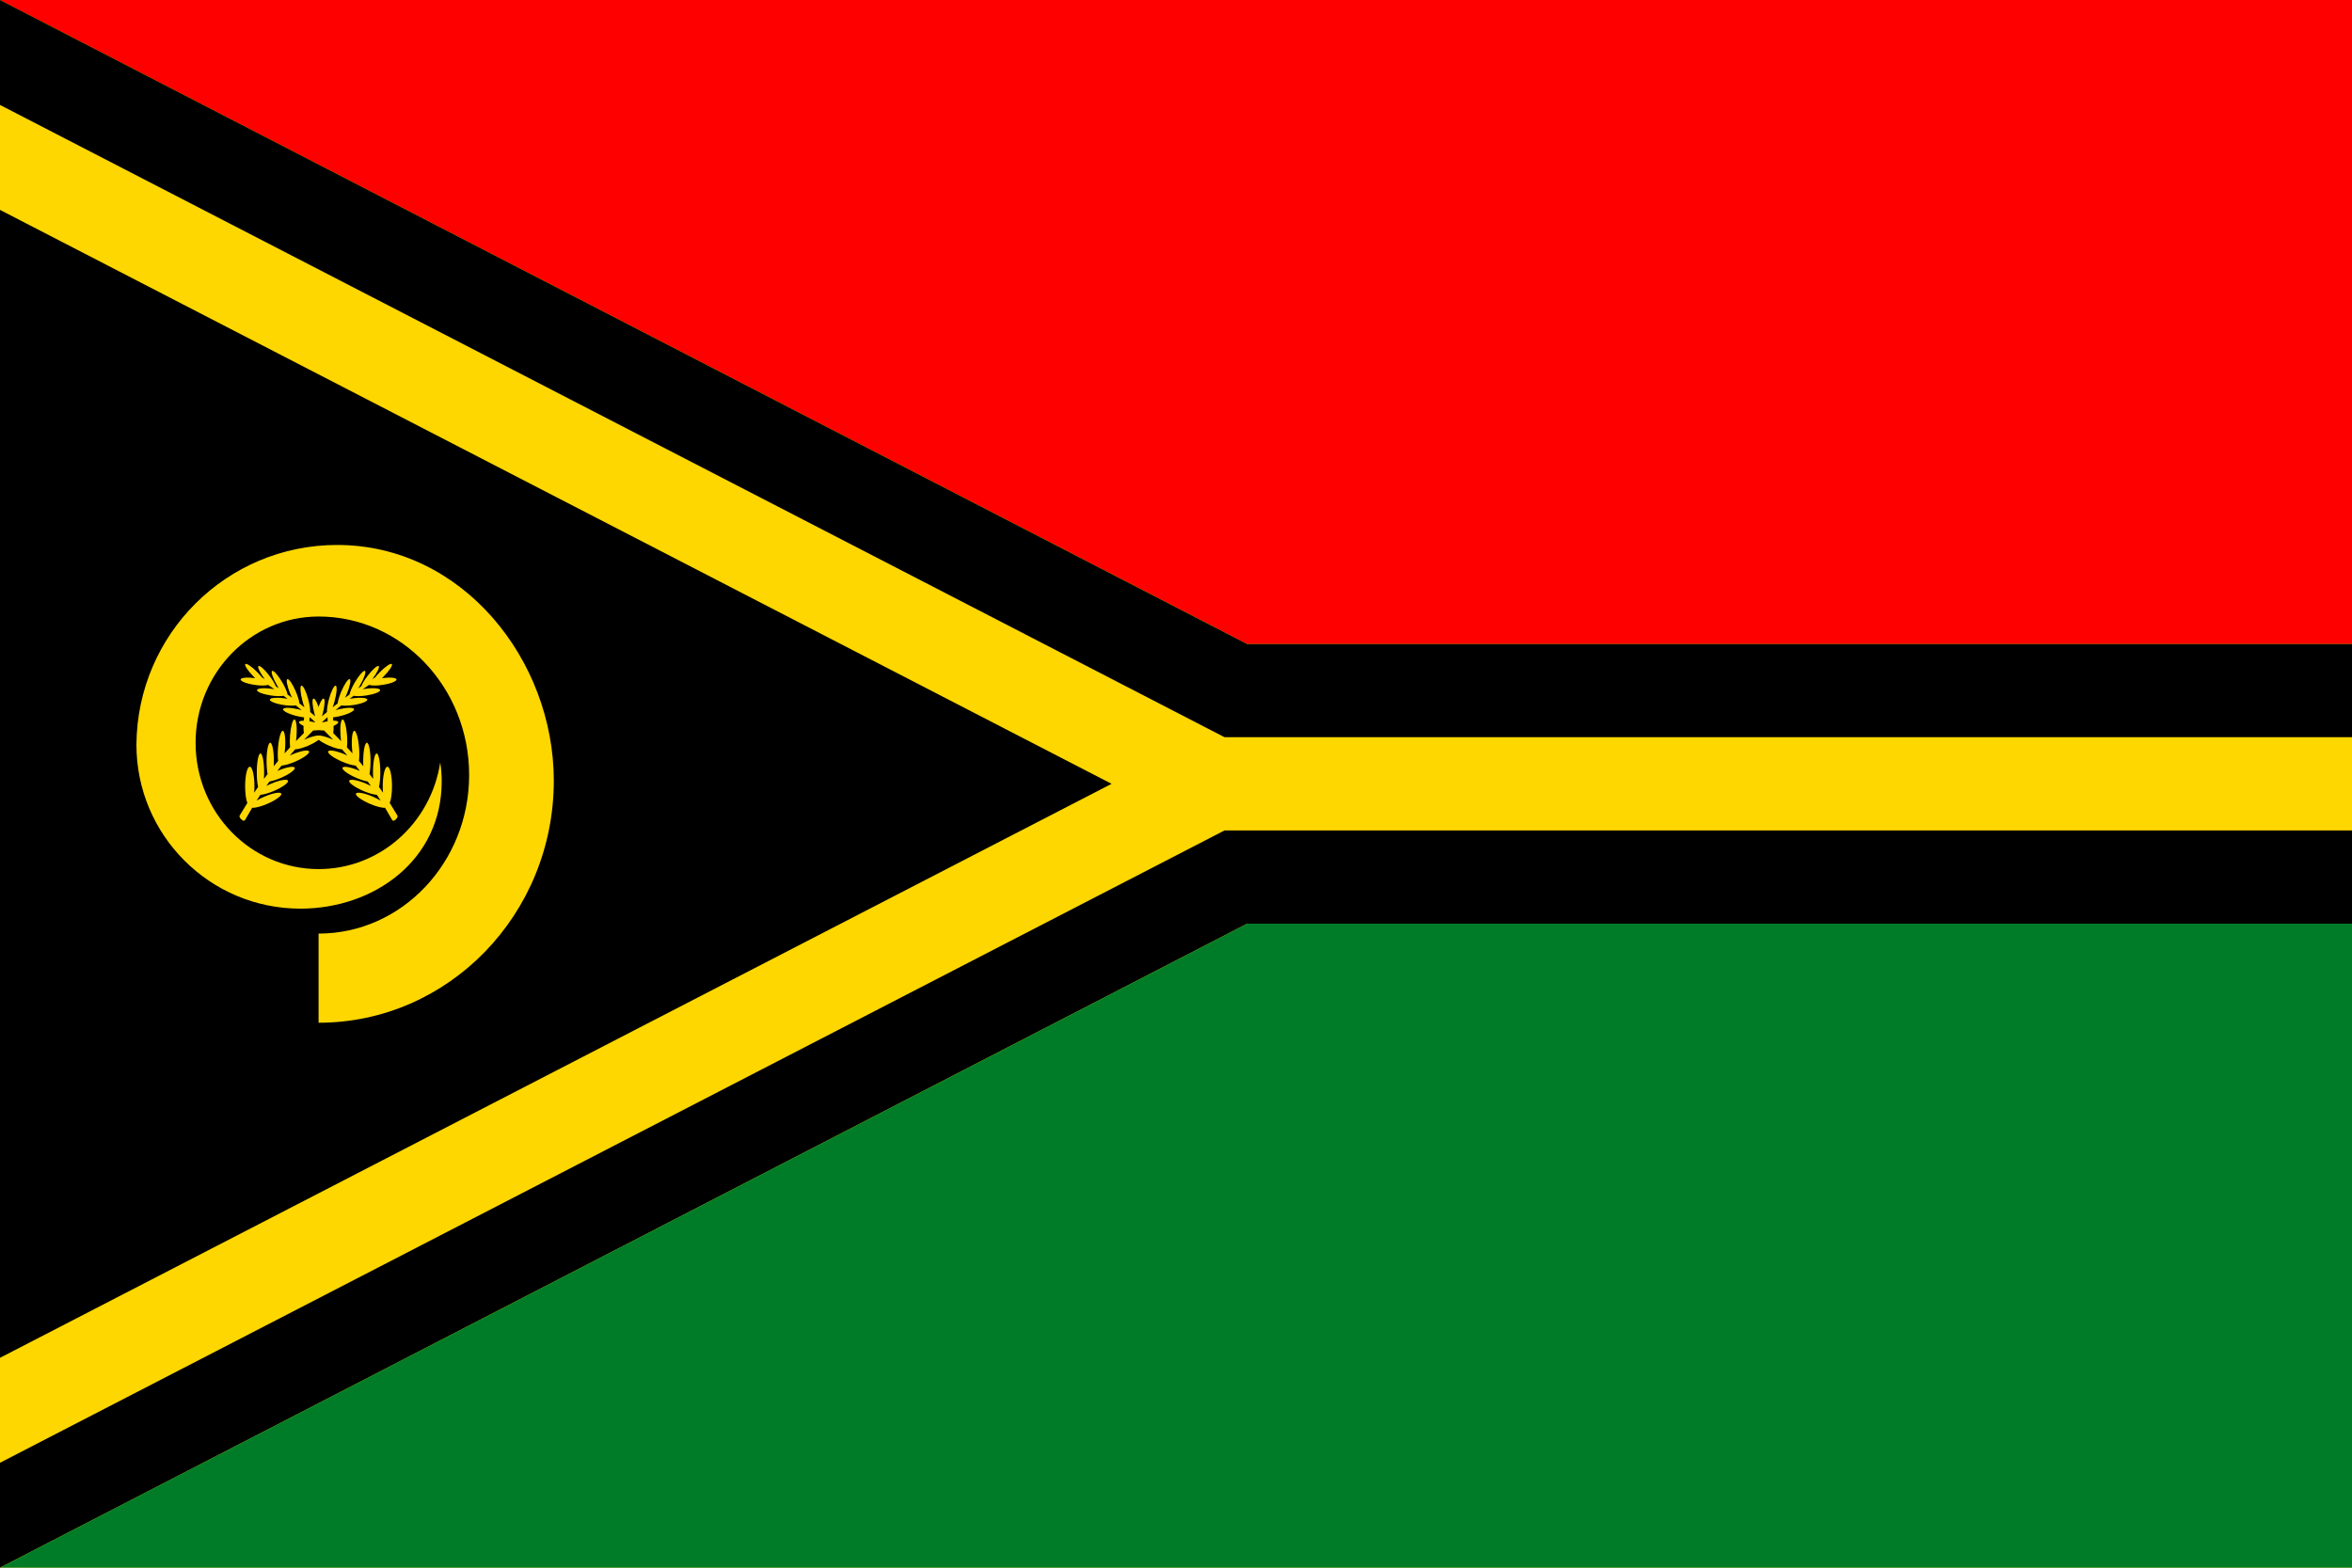 <?xml version="1.0" encoding="UTF-8"?>
<svg id="Layer_2" data-name="Layer 2" xmlns="http://www.w3.org/2000/svg" viewBox="0 0 33.946 22.631">
  <g id="_Ñëîé_1" data-name="Ñëîé 1">
    <g>
      <g>
        <rect width="33.946" height="22.631" fill="#fed700"/>
        <polygon points="0 19.601 0 3.03 16.043 11.315 0 19.601" fill-rule="evenodd"/>
        <polygon points="33.946 13.334 18 13.334 0 22.631 0 21.116 17.673 11.988 33.946 11.988 33.946 13.334" fill-rule="evenodd"/>
        <polygon points="33.946 22.631 0 22.631 18 13.334 33.946 13.334 33.946 22.631" fill="#007c29" fill-rule="evenodd"/>
        <polygon points="0 0 33.946 0 33.946 9.296 18 9.296 0 0" fill="red" fill-rule="evenodd"/>
        <polygon points="33.946 9.297 18 9.297 0 0 0 1.515 17.673 10.642 33.946 10.642 33.946 9.297" fill-rule="evenodd"/>
      </g>
      <g>
        <path d="M4.598,13.476v1.288c1.875,0,3.395-1.565,3.395-3.495,0-1.736-1.312-3.402-3.127-3.402-1.596,0-2.886,1.289-2.897,2.883,0,1.307,1.06,2.367,2.367,2.367,1.062,0,2.039-.699,2.039-1.837,0-.094-.007-.185-.021-.275-.132.873-.867,1.541-1.755,1.541-.981,0-1.776-.816-1.776-1.823s.795-1.823,1.776-1.823c1.2,0,2.172,1.025,2.172,2.288s-.973,2.289-2.172,2.289Z" fill="#fed700" fill-rule="evenodd"/>
        <g>
          <path d="M3.479,11.825c-.012-.013-.029-.034-.02-.052.036-.061.073-.122.111-.182-.02-.049-.032-.139-.032-.242,0-.155.03-.281.067-.281s.067.126.067.281c0,.033-.001.065-.004.094.019-.028.038-.055.057-.083-.012-.05-.019-.125-.019-.209,0-.151.024-.274.053-.274.029,0,.053.123.053.274,0,.033,0,.064-.003.093l.053-.07c-.009-.048-.015-.113-.015-.186,0-.147.024-.266.053-.266s.053.119.053.266c0,.025,0,.05-.002.073.021-.025.042-.051.063-.076-.006-.047-.007-.112-.002-.183.01-.141.042-.254.07-.252.028.002.043.118.032.26-.002.023-.004.045-.007.066.026-.03.053-.059.08-.088-.005-.043-.006-.103-.001-.17.01-.13.038-.234.064-.232.026.002.039.109.03.239-.002.025-.004.05-.008.073.038-.039.076-.078.114-.116-.006-.039-.007-.092-.004-.152.007-.116.031-.208.055-.207.023.001.036.096.029.212-.002.027-.004.053-.008.077.029-.028.058-.055.088-.082.003-.039.012-.092.027-.148.031-.115.075-.204.099-.198.023.006.016.105-.015.221l-.01.035.072-.061c-.002-.04.008-.108.028-.183.031-.116.075-.204.098-.198.023.006.017.105-.015.221-.009.033-.019.065-.029.092l.072-.057c.005-.041.024-.102.051-.167.046-.11.102-.193.124-.183.022.009.003.106-.044.217-.007.018-.015.035-.023.051l.064-.047c.007-.039.035-.104.076-.174.06-.103.126-.177.147-.166.02.012-.012.106-.072.209-.009.015-.018.029-.026.043l.045-.031c.013-.037.046-.092.091-.15.07-.092.141-.155.16-.141.018.014-.023.098-.092.189l.04-.025c.018-.023.04-.048.065-.073.081-.082.159-.136.176-.12.016.016-.035.096-.116.178l-.026.026c.113-.016.207-.008.21.018.004.026-.087.062-.203.079-.084.013-.158.012-.194,0-.031.021-.061.042-.091.063l.035-.006c.116-.017.213-.009.217.017.004.027-.087.062-.203.079-.074.011-.141.012-.18.004l-.058.044.039-.006c.116-.017.213-.009.217.017.004.026-.087.062-.203.079-.07.01-.133.012-.173.005-.028.023-.056.046-.084.069.014-.004.029-.008.044-.012.117-.028.218-.03.224-.003.007.027-.083.072-.2.1-.078.019-.149.026-.189.021-.027.024-.054.048-.08.073l.017-.005c.117-.028.217-.03.224-.003.006.027-.083.072-.2.1-.063.015-.12.023-.161.022-.045.044-.089.089-.132.134l.018-.008c.113-.049.214-.067.226-.041.011.026-.072.086-.185.135-.075.032-.145.051-.187.052-.026.03-.053.059-.078.09l.033-.015c.123-.053.233-.073.245-.044.012.028-.078.094-.201.147-.078.033-.15.054-.196.057-.02.026-.041.052-.061.078l.006-.003c.123-.053.233-.073.245-.044.012.028-.078.094-.201.147-.061.026-.119.044-.163.052l-.046.064c.021-.011.044-.022.068-.032.123-.053.233-.073.245-.044.012.028-.078.094-.201.147-.079.034-.152.054-.198.057-.018.028-.037.056-.055.084.031-.019.07-.039.112-.057.123-.053.233-.073.245-.044.012.028-.078.094-.201.147-.093.04-.178.061-.219.057-.035.058-.069.116-.102.175-.015.025-.042.005-.057-.011Z" fill="#fed700" fill-rule="evenodd"/>
          <path d="M5.716,11.825c.012-.013.029-.034.02-.052-.036-.061-.073-.122-.111-.182.02-.049.033-.139.033-.242,0-.155-.03-.281-.067-.281-.036,0-.067.126-.067.281,0,.033.001.065.004.094-.019-.028-.038-.055-.058-.083.012-.05.019-.125.019-.209,0-.151-.024-.274-.053-.274s-.053.123-.053.274c0,.033.001.064.003.093l-.053-.07c.009-.048.015-.113.015-.186,0-.147-.024-.266-.053-.266-.029,0-.053.119-.053.266,0,.025,0,.05.002.073-.021-.025-.042-.051-.063-.076.006-.047.007-.112.002-.183-.01-.141-.042-.254-.07-.252-.028.002-.043.118-.032.26.002.023.004.045.006.066-.026-.03-.053-.059-.08-.088.006-.043.007-.103.002-.17-.01-.13-.039-.234-.065-.232-.026.002-.039.109-.029.239.002.025.004.05.008.073-.038-.039-.076-.078-.114-.116.006-.039.007-.092.004-.152-.007-.116-.032-.208-.055-.207-.023.001-.036.096-.029.212.002.027.004.053.008.077-.029-.028-.058-.055-.088-.082-.003-.039-.012-.092-.027-.148-.031-.115-.075-.204-.098-.198-.023.006-.017.105.015.221l.01.035-.072-.061c.002-.04-.008-.108-.028-.183-.031-.116-.075-.204-.099-.198-.023.006-.016.105.015.221.009.033.019.065.029.092l-.072-.057c-.005-.041-.024-.102-.051-.167-.046-.11-.102-.193-.124-.183-.022.009-.002.106.044.217.008.018.015.035.023.051l-.064-.047c-.007-.039-.035-.104-.076-.174-.06-.103-.126-.177-.147-.166-.021.012.011.106.072.209.009.015.018.029.026.043l-.045-.031c-.014-.037-.046-.092-.091-.15-.069-.092-.141-.155-.159-.141-.018.014.023.098.091.189l-.04-.025c-.018-.023-.04-.048-.065-.073-.08-.082-.159-.136-.175-.12-.017.016.035.096.116.178l.026.026c-.113-.016-.207-.008-.21.018-.004.026.087.062.203.079.084.013.158.012.194,0,.031.021.061.042.091.063l-.035-.006c-.116-.017-.213-.009-.217.017-.004.027.087.062.203.079.074.011.141.012.18.004l.058.044-.039-.006c-.116-.017-.213-.009-.217.017-.004.026.087.062.203.079.07.01.133.012.173.005.028.023.056.046.084.069-.014-.004-.029-.008-.044-.012-.117-.028-.217-.03-.224-.003-.007.027.083.072.2.1.078.019.149.026.19.021.027.024.054.048.08.073l-.017-.005c-.117-.028-.218-.03-.224-.003-.006.027.083.072.2.1.063.015.12.023.162.022.045.044.089.089.132.134l-.018-.008c-.113-.049-.214-.067-.226-.041-.011.026.072.086.185.135.075.032.145.051.186.052.027.03.052.059.078.09l-.033-.015c-.123-.053-.233-.073-.245-.044-.012.028.078.094.201.147.078.033.15.054.196.057.021.026.041.052.061.078l-.006-.003c-.123-.053-.233-.073-.245-.044-.012.028.078.094.201.147.061.026.119.044.163.052l.046.064c-.021-.011-.044-.022-.068-.032-.123-.053-.233-.073-.245-.044-.012.028.078.094.201.147.079.034.152.054.198.057.019.028.037.056.055.084-.032-.019-.07-.039-.112-.057-.123-.053-.233-.073-.245-.044-.012.028.078.094.201.147.093.04.178.061.219.057.035.058.069.116.102.175.015.025.042.005.057-.011Z" fill="#fed700" fill-rule="evenodd"/>
        </g>
      </g>
    </g>
  </g>
</svg>